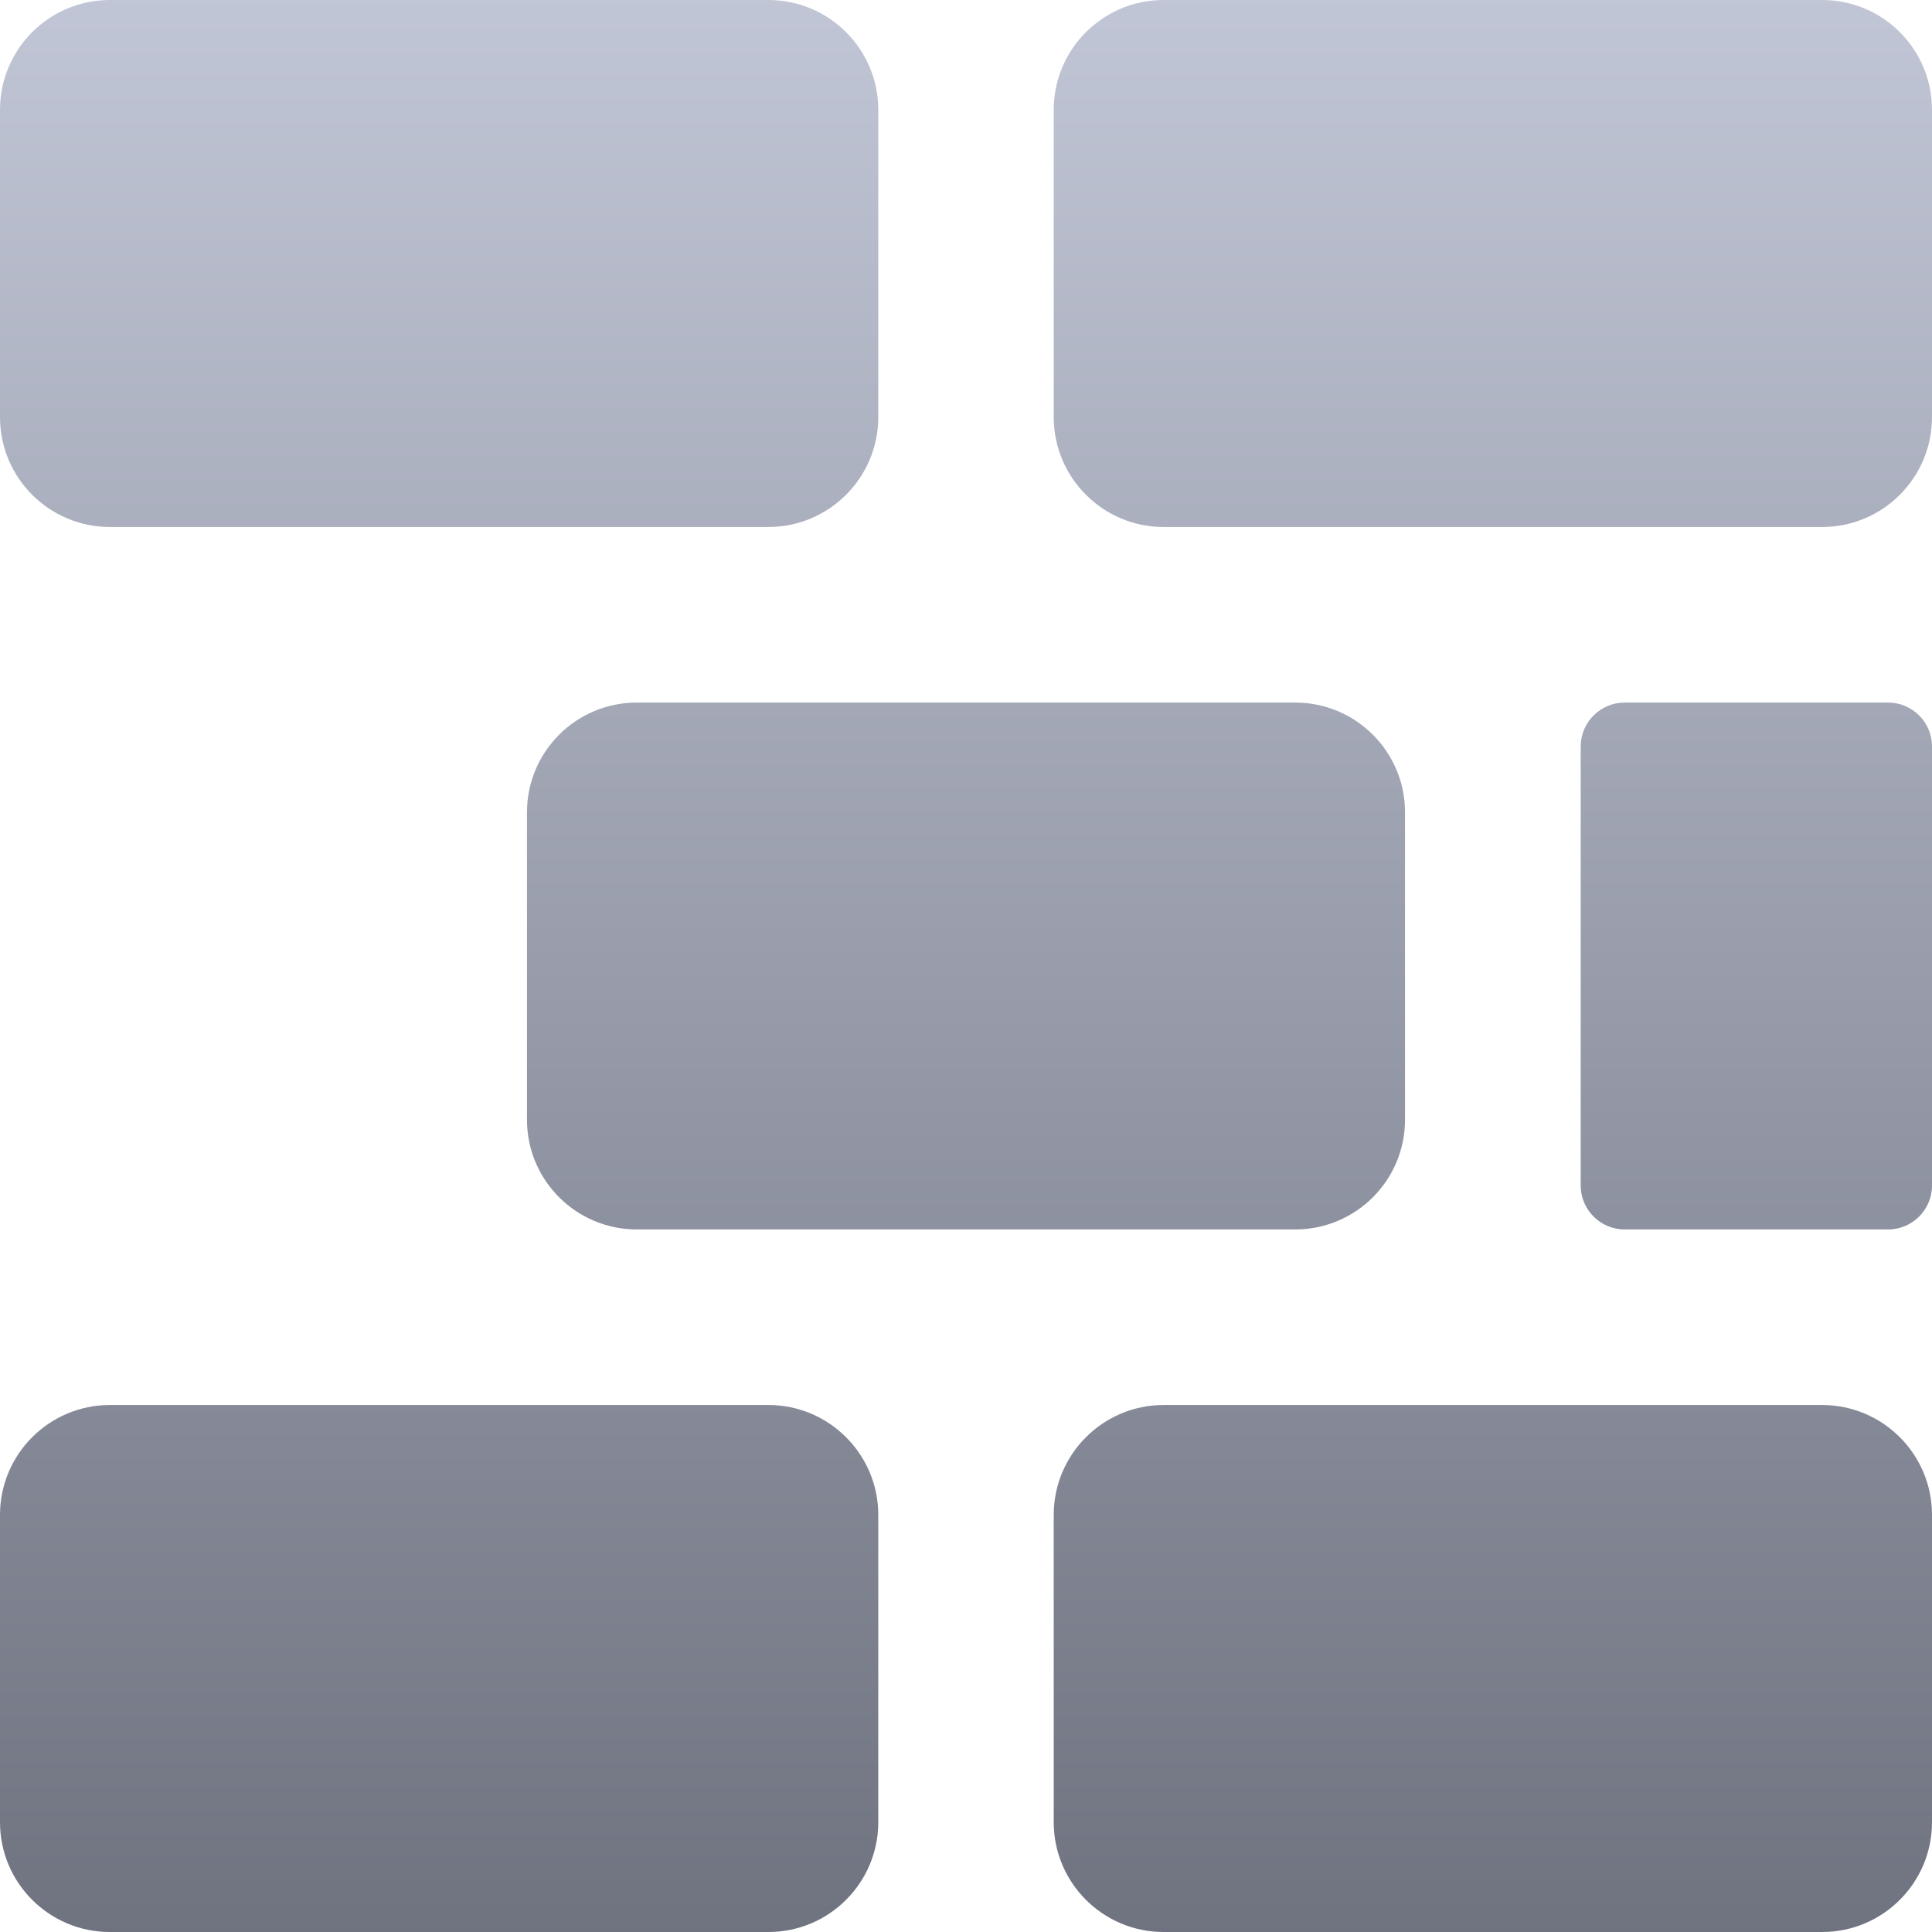 <svg xmlns="http://www.w3.org/2000/svg" xmlns:xlink="http://www.w3.org/1999/xlink" width="64" height="64" viewBox="0 0 64 64" version="1.1"><defs><linearGradient id="linear0" gradientUnits="userSpaceOnUse" x1="0" y1="0" x2="0" y2="1" gradientTransform="matrix(64,0,0,64,0,0)"><stop offset="0" style="stop-color:#c1c6d6;stop-opacity:1;"/><stop offset="1" style="stop-color:#6f7380;stop-opacity:1;"/></linearGradient></defs><g id="surface1"><path style=" stroke:none;fill-rule:evenodd;fill:url(#linear0);" d="M 3.637 0 L 25.457 0 C 27.461 0 29.094 1.629 29.094 3.637 L 29.094 13.82 C 29.094 15.824 27.461 17.457 25.457 17.457 L 3.637 17.457 C 1.629 17.457 0 15.824 0 13.82 L 0 3.637 C 0 1.629 1.629 0 3.637 0 Z M 38.543 0 L 60.363 0 C 62.371 0 64 1.629 64 3.637 L 64 13.82 C 64 15.824 62.371 17.457 60.363 17.457 L 38.543 17.457 C 36.539 17.457 34.906 15.824 34.906 13.82 L 34.906 3.637 C 34.906 1.629 36.539 0 38.543 0 Z M 21.094 23.273 L 42.906 23.273 C 44.914 23.273 46.543 24.902 46.543 26.906 L 46.543 37.094 C 46.543 39.098 44.914 40.727 42.906 40.727 L 21.094 40.727 C 19.086 40.727 17.457 39.098 17.457 37.094 L 17.457 26.906 C 17.457 24.902 19.086 23.273 21.094 23.273 Z M 53.82 23.273 L 62.543 23.273 C 63.348 23.273 64 23.926 64 24.727 L 64 39.273 C 64 40.074 63.348 40.727 62.543 40.727 L 53.82 40.727 C 53.016 40.727 52.363 40.074 52.363 39.273 L 52.363 24.727 C 52.363 23.926 53.016 23.273 53.82 23.273 Z M 3.637 46.543 L 25.457 46.543 C 27.461 46.543 29.094 48.176 29.094 50.18 L 29.094 60.363 C 29.094 62.371 27.461 64 25.457 64 L 3.637 64 C 1.629 64 0 62.371 0 60.363 L 0 50.18 C 0 48.176 1.629 46.543 3.637 46.543 Z M 38.543 46.543 L 60.363 46.543 C 62.371 46.543 64 48.176 64 50.18 L 64 60.363 C 64 62.371 62.371 64 60.363 64 L 38.543 64 C 36.539 64 34.906 62.371 34.906 60.363 L 34.906 50.18 C 34.906 48.176 36.539 46.543 38.543 46.543 Z M 38.543 46.543 "/></g></svg>
